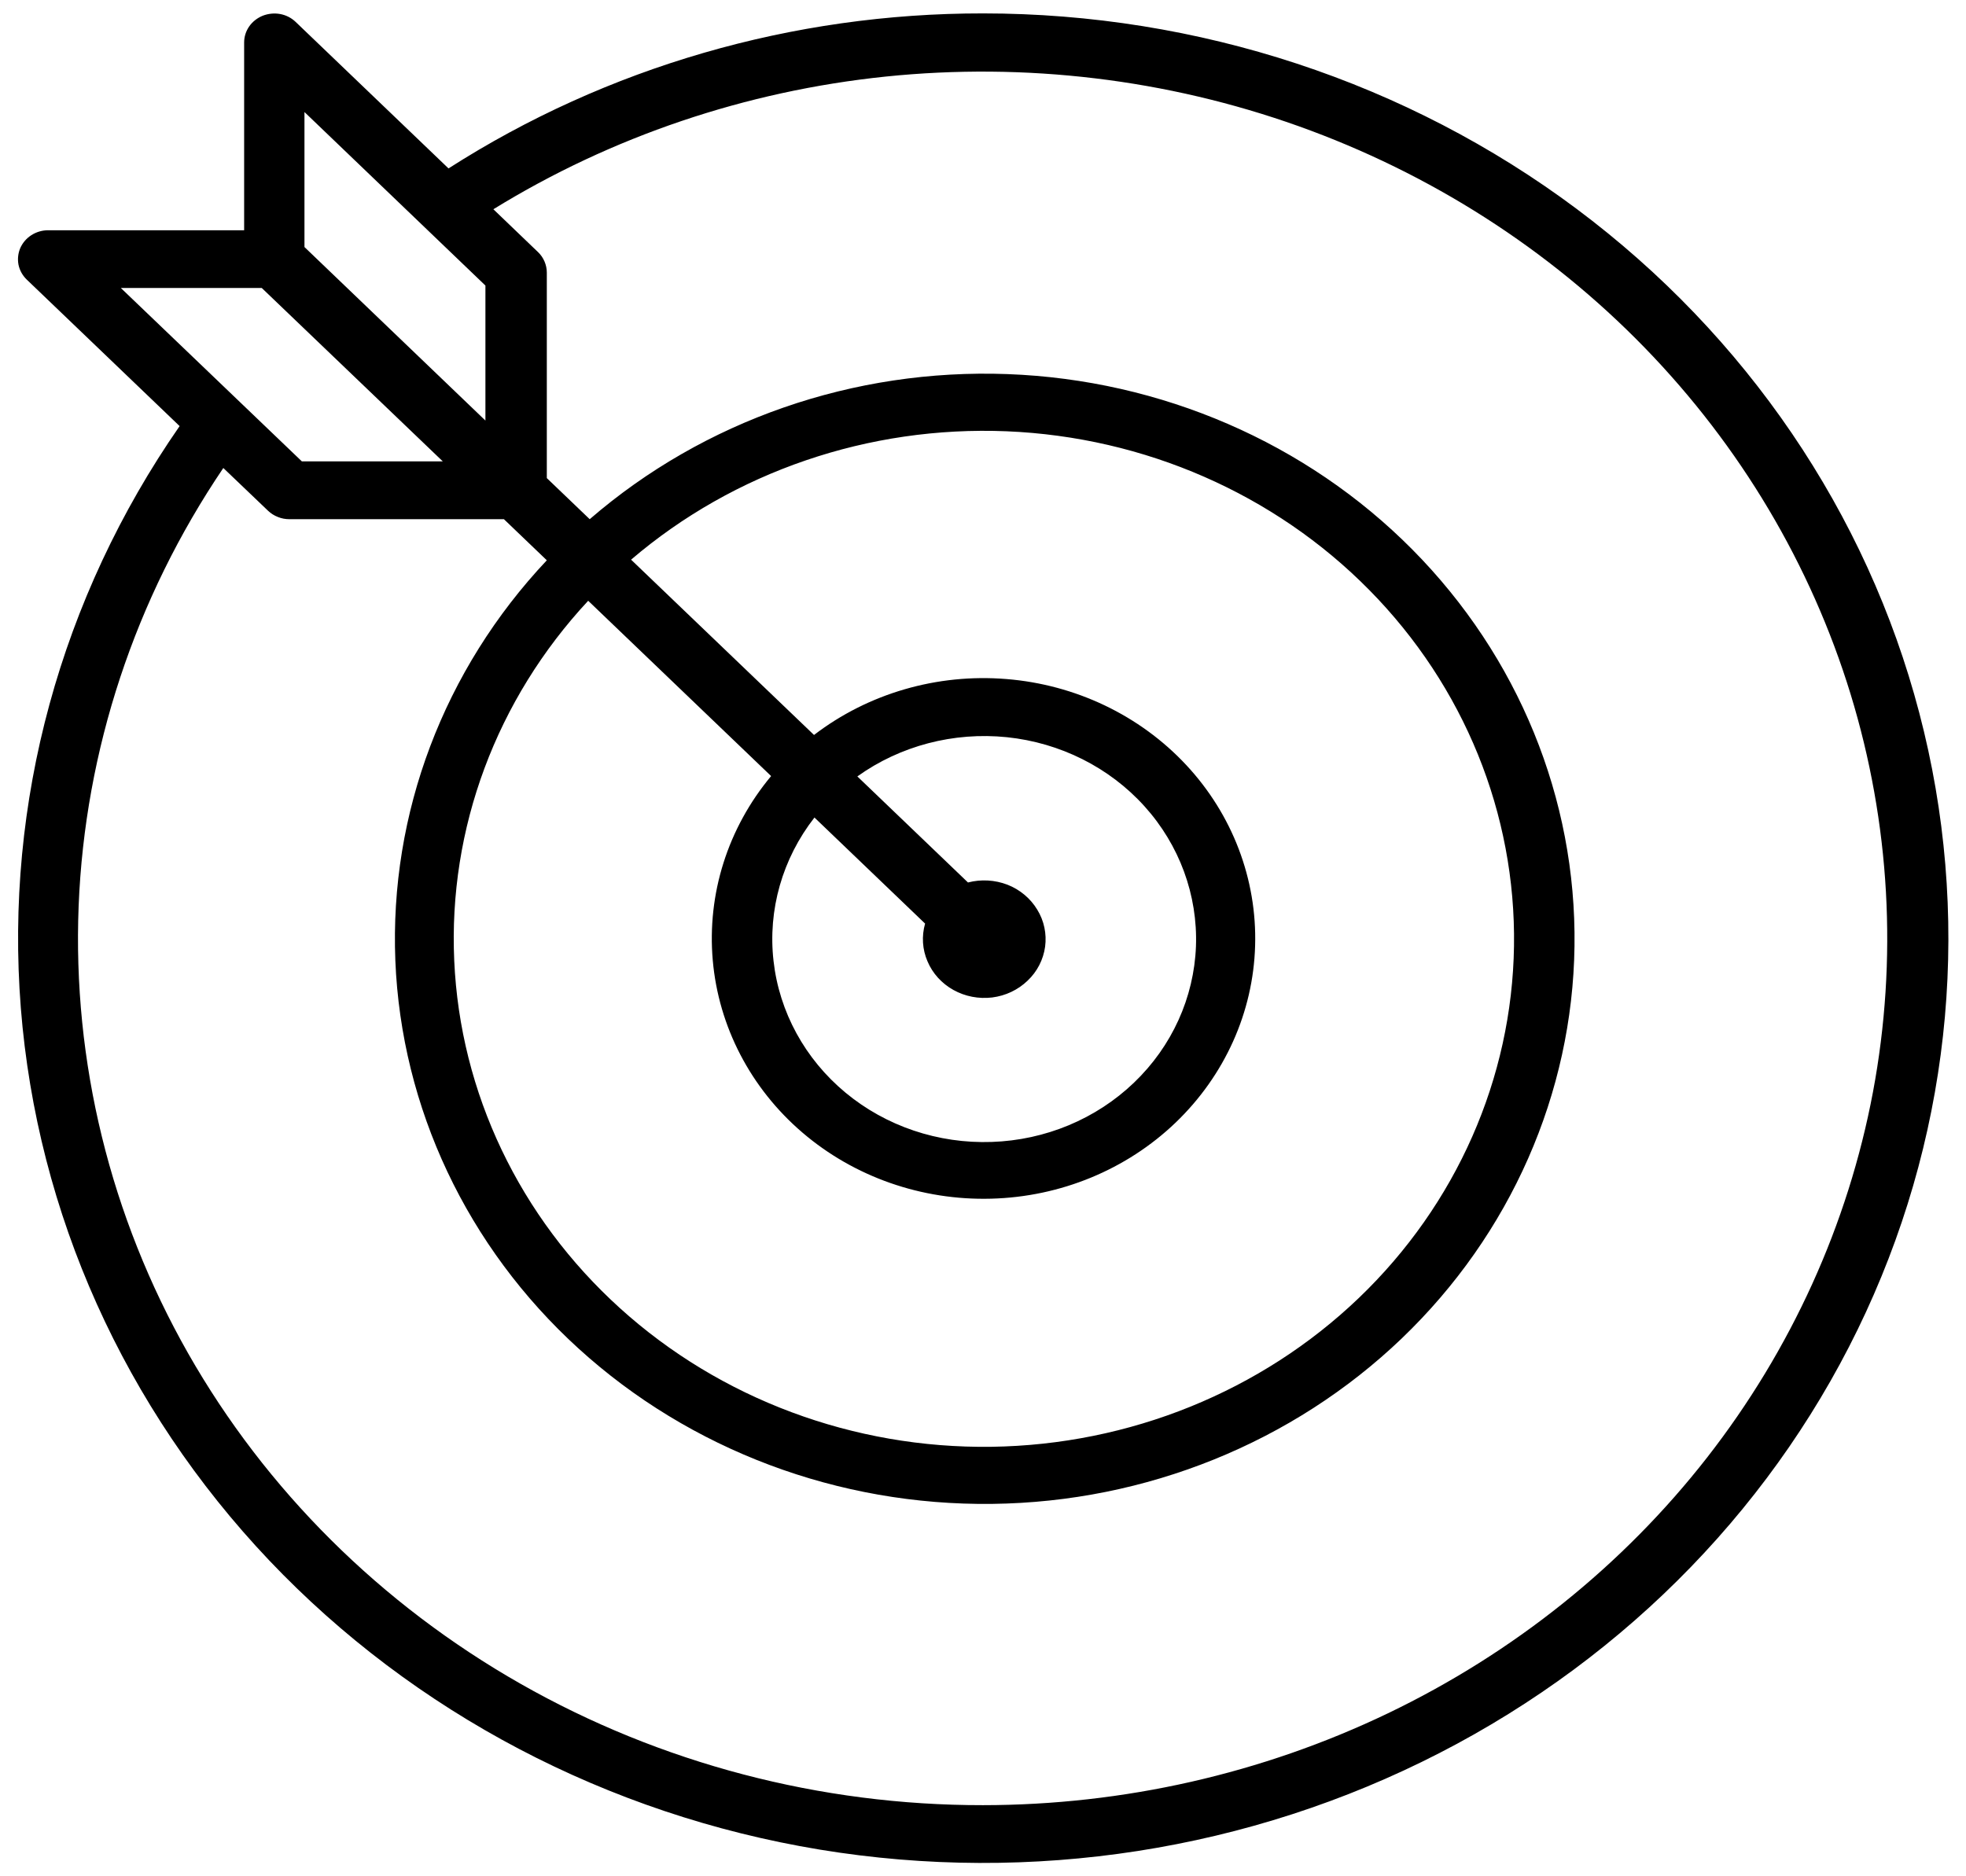 <svg width="22" height="21" viewBox="0 0 22 21" fill="none" xmlns="http://www.w3.org/2000/svg">
<path d="M11 0.15C8.871 0.148 6.79 0.751 5.019 1.885L3.308 0.245C3.261 0.2 3.201 0.169 3.135 0.157C3.07 0.145 3.002 0.152 2.94 0.176C2.879 0.201 2.826 0.242 2.789 0.295C2.752 0.348 2.732 0.411 2.732 0.475V2.577H0.539C0.472 2.577 0.407 2.596 0.351 2.632C0.296 2.667 0.253 2.718 0.227 2.776C0.202 2.835 0.195 2.9 0.207 2.963C0.22 3.026 0.252 3.083 0.299 3.129L2.01 4.769C0.677 6.689 0.052 8.982 0.233 11.281C0.415 13.582 1.393 15.757 3.012 17.464C4.632 19.17 6.799 20.309 9.171 20.701C11.543 21.092 13.984 20.712 16.105 19.622C18.226 18.533 19.907 16.795 20.88 14.686C21.854 12.576 22.064 10.216 21.477 7.978C20.891 5.741 19.541 3.756 17.643 2.338C15.745 0.92 13.407 0.15 11 0.15ZM5.432 3.196V4.707L3.407 2.765V1.254L5.432 3.196ZM8.629 8.686C8.144 9.268 7.911 10.005 7.976 10.748C8.041 11.49 8.4 12.18 8.979 12.676C9.558 13.172 10.314 13.437 11.091 13.416C11.867 13.396 12.607 13.091 13.156 12.564C13.705 12.037 14.024 11.329 14.045 10.585C14.067 9.841 13.791 9.116 13.273 8.561C12.755 8.006 12.035 7.662 11.261 7.6C10.486 7.537 9.716 7.761 9.109 8.226L7.062 6.264C8.214 5.279 9.722 4.764 11.265 4.827C12.807 4.891 14.263 5.528 15.323 6.604C16.384 7.68 16.964 9.109 16.942 10.589C16.92 12.069 16.297 13.482 15.205 14.528C14.113 15.574 12.639 16.171 11.095 16.193C9.551 16.214 8.059 15.657 6.937 14.641C5.814 13.625 5.149 12.23 5.083 10.752C5.016 9.273 5.554 7.828 6.582 6.724L8.629 8.686ZM10.352 10.337C10.312 10.477 10.321 10.626 10.379 10.76C10.436 10.895 10.538 11.007 10.669 11.08C10.8 11.153 10.952 11.182 11.103 11.164C11.253 11.145 11.392 11.079 11.499 10.976C11.607 10.874 11.675 10.74 11.695 10.596C11.714 10.452 11.684 10.306 11.607 10.181C11.531 10.055 11.414 9.957 11.274 9.902C11.133 9.848 10.978 9.839 10.832 9.877L9.594 8.69C10.074 8.346 10.672 8.19 11.268 8.251C11.864 8.313 12.414 8.589 12.806 9.023C13.198 9.457 13.404 10.018 13.383 10.592C13.361 11.166 13.114 11.711 12.69 12.117C12.266 12.524 11.697 12.761 11.098 12.781C10.499 12.802 9.914 12.605 9.461 12.229C9.008 11.853 8.72 11.326 8.656 10.755C8.591 10.184 8.755 9.61 9.114 9.15L10.352 10.337ZM2.929 3.223L4.955 5.164H3.378L1.352 3.223H2.929ZM11 20.204C9.18 20.206 7.392 19.737 5.826 18.846C4.261 17.956 2.975 16.677 2.104 15.145C1.234 13.612 0.811 11.883 0.88 10.139C0.95 8.396 1.509 6.702 2.499 5.238L2.999 5.716C3.03 5.746 3.068 5.77 3.109 5.786C3.15 5.803 3.194 5.811 3.239 5.811H5.639L6.119 6.271C4.966 7.495 4.358 9.103 4.424 10.751C4.491 12.399 5.226 13.957 6.474 15.093C7.722 16.229 9.383 16.853 11.104 16.832C12.825 16.811 14.469 16.146 15.686 14.98C16.903 13.813 17.597 12.238 17.619 10.589C17.641 8.939 16.99 7.347 15.805 6.151C14.62 4.955 12.994 4.251 11.274 4.187C9.554 4.123 7.877 4.706 6.599 5.811L6.119 5.351V3.051C6.119 3.008 6.11 2.966 6.093 2.926C6.076 2.887 6.052 2.851 6.02 2.821L5.521 2.342C6.844 1.527 8.347 1.019 9.911 0.857C11.475 0.696 13.057 0.886 14.531 1.412C16.005 1.939 17.331 2.787 18.403 3.89C19.475 4.993 20.264 6.32 20.708 7.767C21.151 9.213 21.237 10.738 20.959 12.222C20.68 13.705 20.044 15.106 19.102 16.314C18.16 17.521 16.937 18.501 15.531 19.176C14.124 19.851 12.573 20.203 11 20.204Z" fill="black"/>
</svg>
